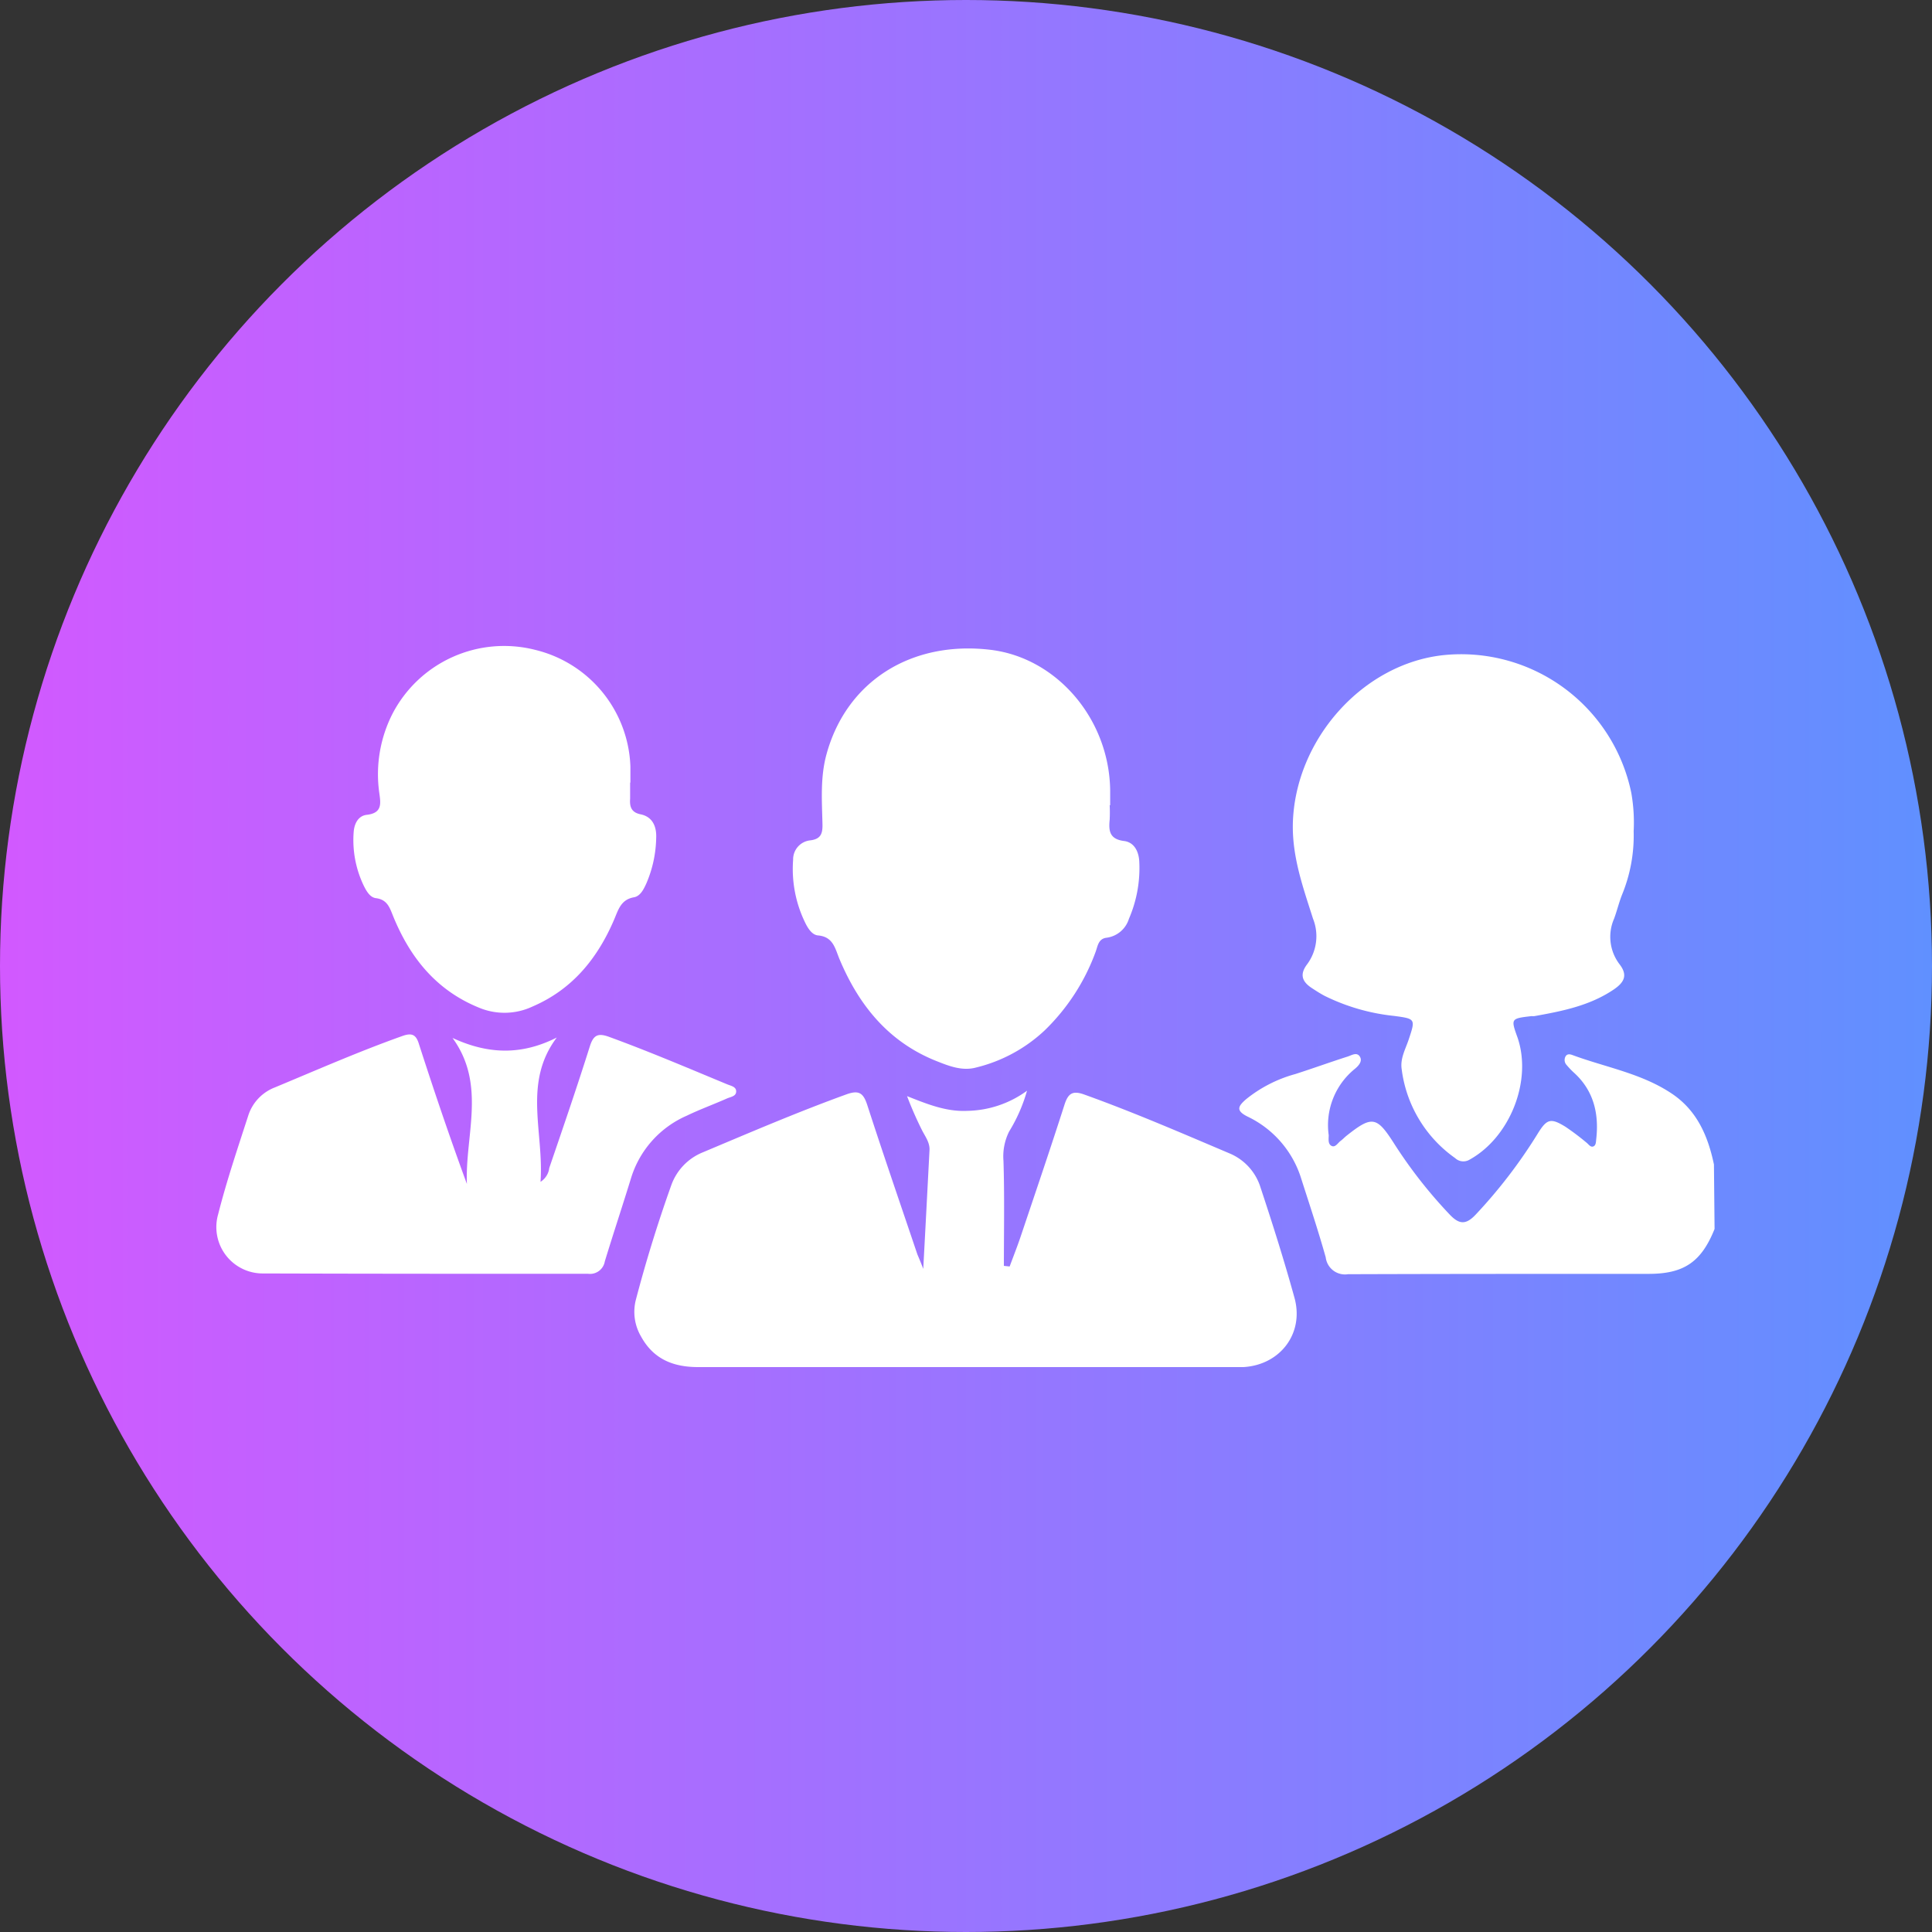 <svg id="Layer_1" data-name="Layer 1" xmlns="http://www.w3.org/2000/svg" xmlns:xlink="http://www.w3.org/1999/xlink" viewBox="0 0 277.94 277.94"><rect x="0" y="0" width="277.94" height="277.94" fill="#333333" stroke="none"/><defs><style>.cls-1{fill:url(#linear-gradient);}.cls-2{fill:#fff;}</style><linearGradient id="linear-gradient" y1="138.97" x2="277.94" y2="138.97" gradientUnits="userSpaceOnUse"><stop offset="0" stop-color="#d259ff"/><stop offset="1" stop-color="#6090ff"/></linearGradient></defs><title>teacher-icon</title><circle class="cls-1" cx="138.97" cy="138.97" r="138.97"/><path class="cls-2" d="M257.78,194.32c-1.89,4.72-4.38,6.45-9.42,6.46-14.44,0-28.88,0-43.32.05a2.79,2.79,0,0,1-3.2-2.43c-1.06-3.78-2.3-7.5-3.5-11.24a14.7,14.7,0,0,0-7.73-9c-1.76-.87-1.37-1.51-.22-2.51a19.41,19.41,0,0,1,7.06-3.61c2.53-.81,5-1.71,7.57-2.53.55-.18,1.29-.67,1.72,0s-.16,1.32-.7,1.77a10.42,10.42,0,0,0-3.77,9.55c0,.54-.14,1.26.41,1.54s.91-.45,1.34-.75c.28-.21.52-.47.79-.69,3.69-2.93,4.36-2.82,6.84,1.06a67.82,67.82,0,0,0,8,10.23c1.35,1.43,2.32,1.56,3.74.06a72.73,72.73,0,0,0,8.94-11.66c1.32-2.14,1.87-2.31,4-1a36.5,36.5,0,0,1,3,2.26c.33.25.59.72,1,.57s.38-.7.43-1.1c.41-3.69-.41-7-3.25-9.55a11.22,11.22,0,0,1-1-1.05,1.06,1.06,0,0,1-.21-1.17c.24-.53.72-.4,1.09-.26,4.77,1.76,9.9,2.62,14.24,5.53,3.63,2.43,5.2,6.1,6.06,10.19Z" transform="translate(-11.12 -17.52)"/><path class="cls-2" d="M143.94,200.06c.32-5.94.61-11.51.9-17.08.06-1.12-.65-2-1.1-2.91a53,53,0,0,1-2.13-4.86c2.83,1.12,5.6,2.26,8.63,2.12a15,15,0,0,0,8.63-2.9,23.31,23.31,0,0,1-2.58,5.88,8,8,0,0,0-.81,4.21c.16,5,.06,10.07.06,15.11l.83.09c.53-1.44,1.1-2.87,1.59-4.33,2.12-6.31,4.27-12.61,6.3-18.95.52-1.61,1.15-2.07,2.84-1.46,7.13,2.56,14.07,5.57,21,8.51a7.82,7.82,0,0,1,4.37,4.89c1.74,5.25,3.41,10.53,4.88,15.86,1.4,5.11-2.06,9.64-7.34,9.95-.49,0-1,0-1.47,0q-38.47,0-77,0c-3.61,0-6.44-1.17-8.21-4.42a7,7,0,0,1-.73-5.28q2.19-8.34,5.09-16.46a8,8,0,0,1,4.53-4.73c6.85-2.88,13.67-5.81,20.66-8.34,1.77-.64,2.43-.24,3,1.51,2.33,7.19,4.8,14.35,7.22,21.52C143.36,198.6,143.6,199.16,143.94,200.06Z" transform="translate(-11.12 -17.52)"/><path class="cls-2" d="M246.14,137.11a22.35,22.35,0,0,1-1.69,9.17c-.43,1.11-.71,2.27-1.12,3.39a6.5,6.5,0,0,0,.78,6.57c1.24,1.6.63,2.62-.79,3.6-3.46,2.36-7.44,3.14-11.45,3.86a3,3,0,0,1-.42,0c-3,.35-3,.35-2,3.13,2.1,6.21-1.11,14.3-6.9,17.51a1.73,1.73,0,0,1-2.1-.22,18.47,18.47,0,0,1-7.68-12.77c-.24-1.53.53-2.87,1-4.26,1-3,1-3-2.1-3.42a29.35,29.35,0,0,1-10-2.89c-.62-.33-1.21-.71-1.79-1.09-1.39-.9-1.86-1.93-.72-3.44a6.79,6.79,0,0,0,.85-6.57c-1.41-4.45-3-8.82-2.9-13.67.3-12.09,10.1-23.11,21.85-24.26a25,25,0,0,1,26.84,19.83A24.43,24.43,0,0,1,246.14,137.11Z" transform="translate(-11.12 -17.52)"/><path class="cls-2" d="M170.76,133.35a21,21,0,0,1,0,2.1c-.17,1.63,0,2.8,2.08,3.06,1.47.19,2.12,1.54,2.18,3a18.39,18.39,0,0,1-1.49,8.19,3.9,3.9,0,0,1-3.19,2.72c-1.2.13-1.29,1.17-1.59,2a30.06,30.06,0,0,1-7.36,11.35,22,22,0,0,1-9.87,5.33c-2,.53-3.88-.22-5.69-.94-6.88-2.74-11.14-8-13.93-14.64-.64-1.52-.89-3.24-3.11-3.43-.87-.08-1.46-1.05-1.86-1.88a17.6,17.6,0,0,1-1.71-9,2.75,2.75,0,0,1,2.42-2.79c1.64-.18,1.84-1.06,1.8-2.42-.08-3.35-.32-6.72.59-10,2.87-10.44,12.15-16.35,23.56-15,9.59,1.14,17.14,10,17.24,20.27,0,.7,0,1.4,0,2.1Z" transform="translate(-11.12 -17.52)"/><path class="cls-2" d="M76.22,166.84c5.09,2.36,9.9,2.52,15-.06-4.91,6.52-1.83,13.59-2.34,20.76a2.75,2.75,0,0,0,1.26-2c2-5.84,4-11.67,5.85-17.54.52-1.61,1.19-1.88,2.74-1.32,5.73,2.09,11.33,4.48,17,6.83.5.21,1.24.33,1.29.93.08.8-.78.87-1.32,1.11-1.92.85-3.9,1.57-5.79,2.48a14.4,14.4,0,0,0-8,8.95c-1.23,4-2.56,8-3.78,12a2.16,2.16,0,0,1-2.4,1.79c-15.55,0-31.11,0-46.67-.05a6.67,6.67,0,0,1-6.56-8.5c1.22-4.81,2.82-9.53,4.35-14.26a6.44,6.44,0,0,1,3.81-4c6.08-2.53,12.11-5.18,18.32-7.39,1.39-.5,2-.23,2.42,1.18,2.17,6.73,4.44,13.43,6.89,20.1C78,180.86,81.12,173.57,76.22,166.84Z" transform="translate(-11.12 -17.52)"/><path class="cls-2" d="M101.77,130.11c0,.77,0,1.55,0,2.31-.09,1.2.2,2,1.56,2.26,1.73.38,2.26,1.84,2.19,3.39a17.33,17.33,0,0,1-1.41,6.53c-.38.84-.86,1.82-1.76,2-1.9.32-2.27,1.78-2.87,3.19-2.39,5.59-6,10.06-11.75,12.53a9.5,9.5,0,0,1-7.71.16c-6.12-2.49-9.88-7.16-12.31-13.08-.51-1.24-.83-2.46-2.51-2.67-.85-.11-1.35-1-1.72-1.73A15.14,15.14,0,0,1,62,137.22c.09-1.24.67-2.34,1.89-2.48,2.27-.25,2-1.68,1.79-3.18a19.16,19.16,0,0,1,1.93-11.41A18.1,18.1,0,0,1,88.07,111a17.91,17.91,0,0,1,13.74,16.79c0,.77,0,1.54,0,2.31Z" transform="translate(-11.12 -17.52)"/></svg>